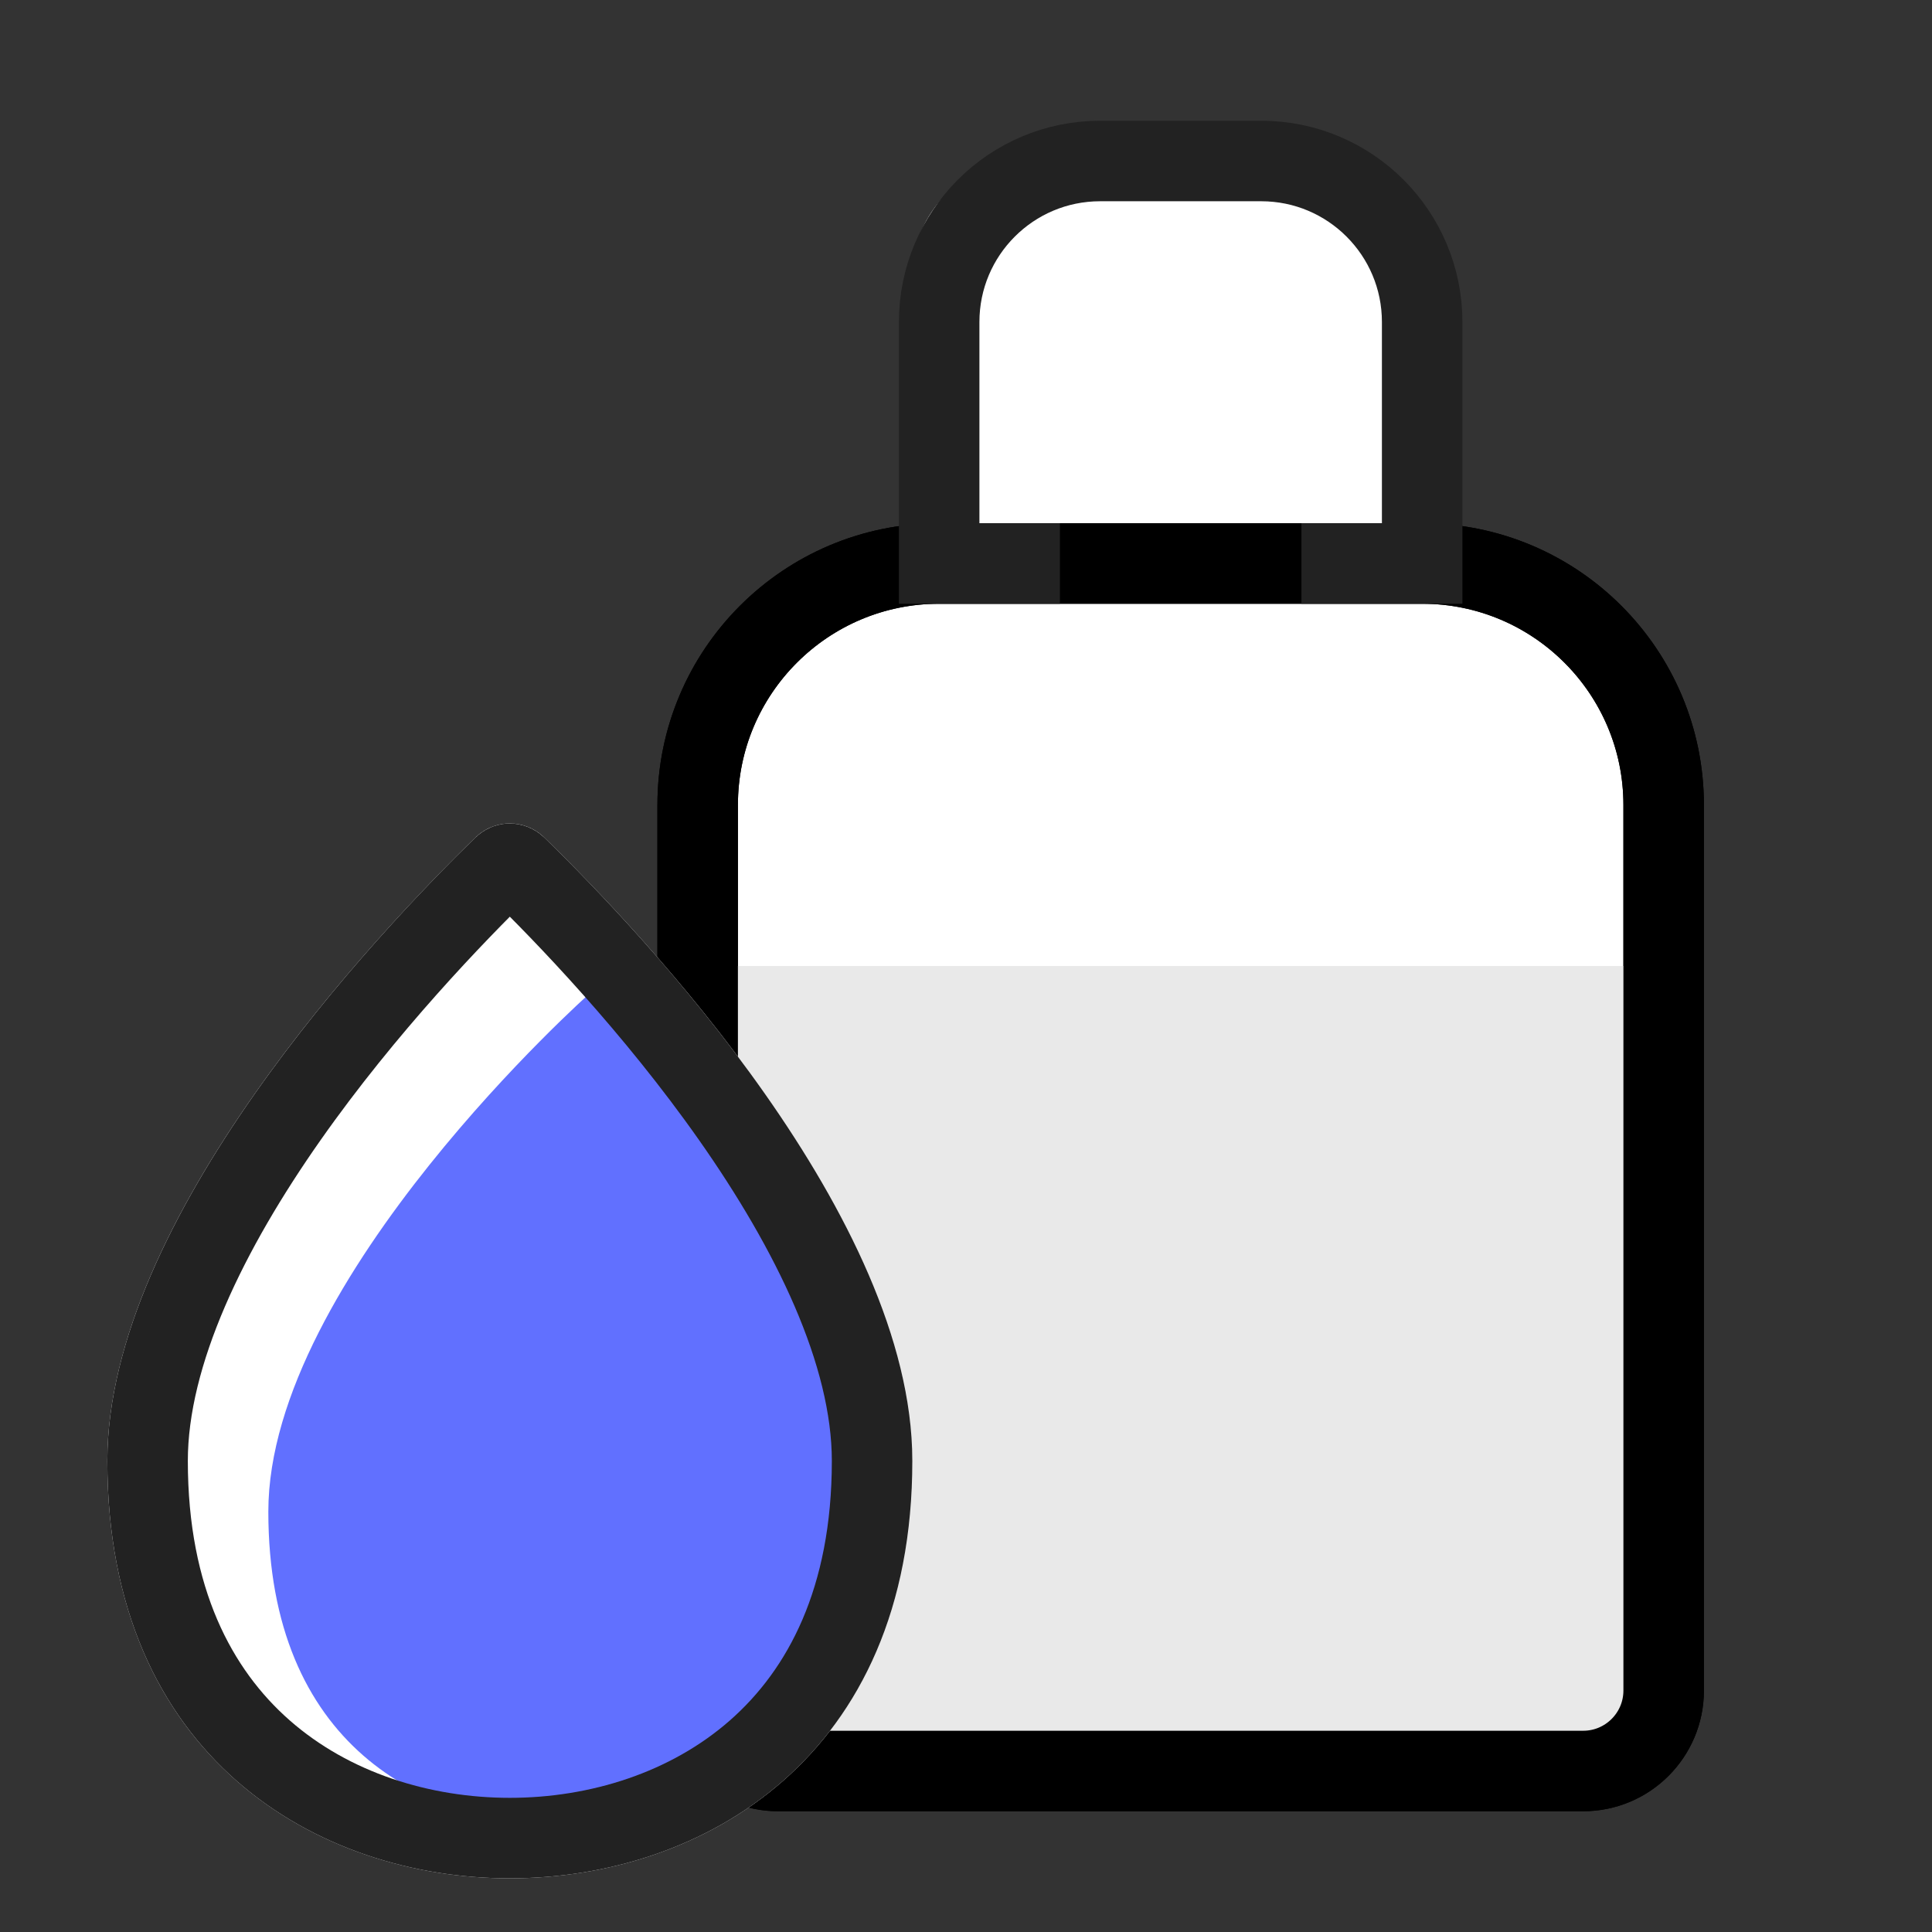 <svg width="36" height="36" viewBox="0 0 36 36" fill="none" xmlns="http://www.w3.org/2000/svg">
<rect x="0" y="0" width="36" height="36" fill="#333333" stroke="none"/>
<path d="M27 9.5V5.917C27 4.306 25.694 3 24.083 3H19.5H19.133C17.955 3 17 3.955 17 5.133V9.5C17 10.328 17.672 11 18.5 11H18.667H25.5C26.328 11 27 10.328 27 9.5Z" fill="white"/>
<path d="M31 31.5V15C31 12.515 28.985 10.5 26.5 10.5H25.75H17.5C15.015 10.5 13 12.515 13 15V16.5V31.5C13 32.328 13.672 33 14.5 33H16H29.5C30.328 33 31 32.328 31 31.5Z" fill="white" stroke="black" stroke-width="1.5" stroke-linecap="round"/>
<path d="M31 33V18H25.75H17.5H13V22V33H16H31Z" fill="#E9E9E9"/>
<path d="M31 31.5V15C31 12.515 28.985 10.5 26.5 10.5H25.75H17.5C15.015 10.5 13 12.515 13 15V16.5V31.5C13 32.328 13.672 33 14.5 33H16H29.5C30.328 33 31 32.328 31 31.5Z" stroke="black" stroke-width="1.5" stroke-linecap="round"/>
<path d="M19.75 10.5H17.5V6C17.5 4.343 18.843 3 20.5 3H23.5C25.157 3 26.5 4.343 26.5 6V10.5H24.25" stroke="#222222" stroke-width="1.5"/>
<path d="M17 27.222C17 32.745 13.081 35 9.5 35C5.919 35 2 32.745 2 27.222C2 22.698 7.033 17.384 8.853 15.611C9.217 15.255 9.783 15.255 10.147 15.611C11.967 17.384 17 22.698 17 27.222Z" fill="white"/>
<path d="M16 28.167C16 32.309 13.126 34 10.5 34C7.874 34 5 32.5 5 28.167C5 23.833 11 18.5 11 18.5C11 18.5 16 23.145 16 28.167Z" fill="#6170FF"/>
<path d="M16.25 27.222C16.25 29.791 15.347 31.521 14.098 32.619C12.831 33.732 11.143 34.25 9.5 34.25C7.857 34.25 6.169 33.732 4.902 32.619C3.653 31.521 2.75 29.791 2.75 27.222C2.75 25.203 3.891 22.905 5.358 20.816C6.806 18.754 8.482 17.019 9.376 16.148C9.417 16.109 9.46 16.094 9.5 16.094C9.54 16.094 9.583 16.109 9.624 16.148C10.518 17.019 12.194 18.754 13.642 20.816C15.109 22.905 16.25 25.203 16.25 27.222Z" stroke="#222222" stroke-width="1.5"/>
</svg>
